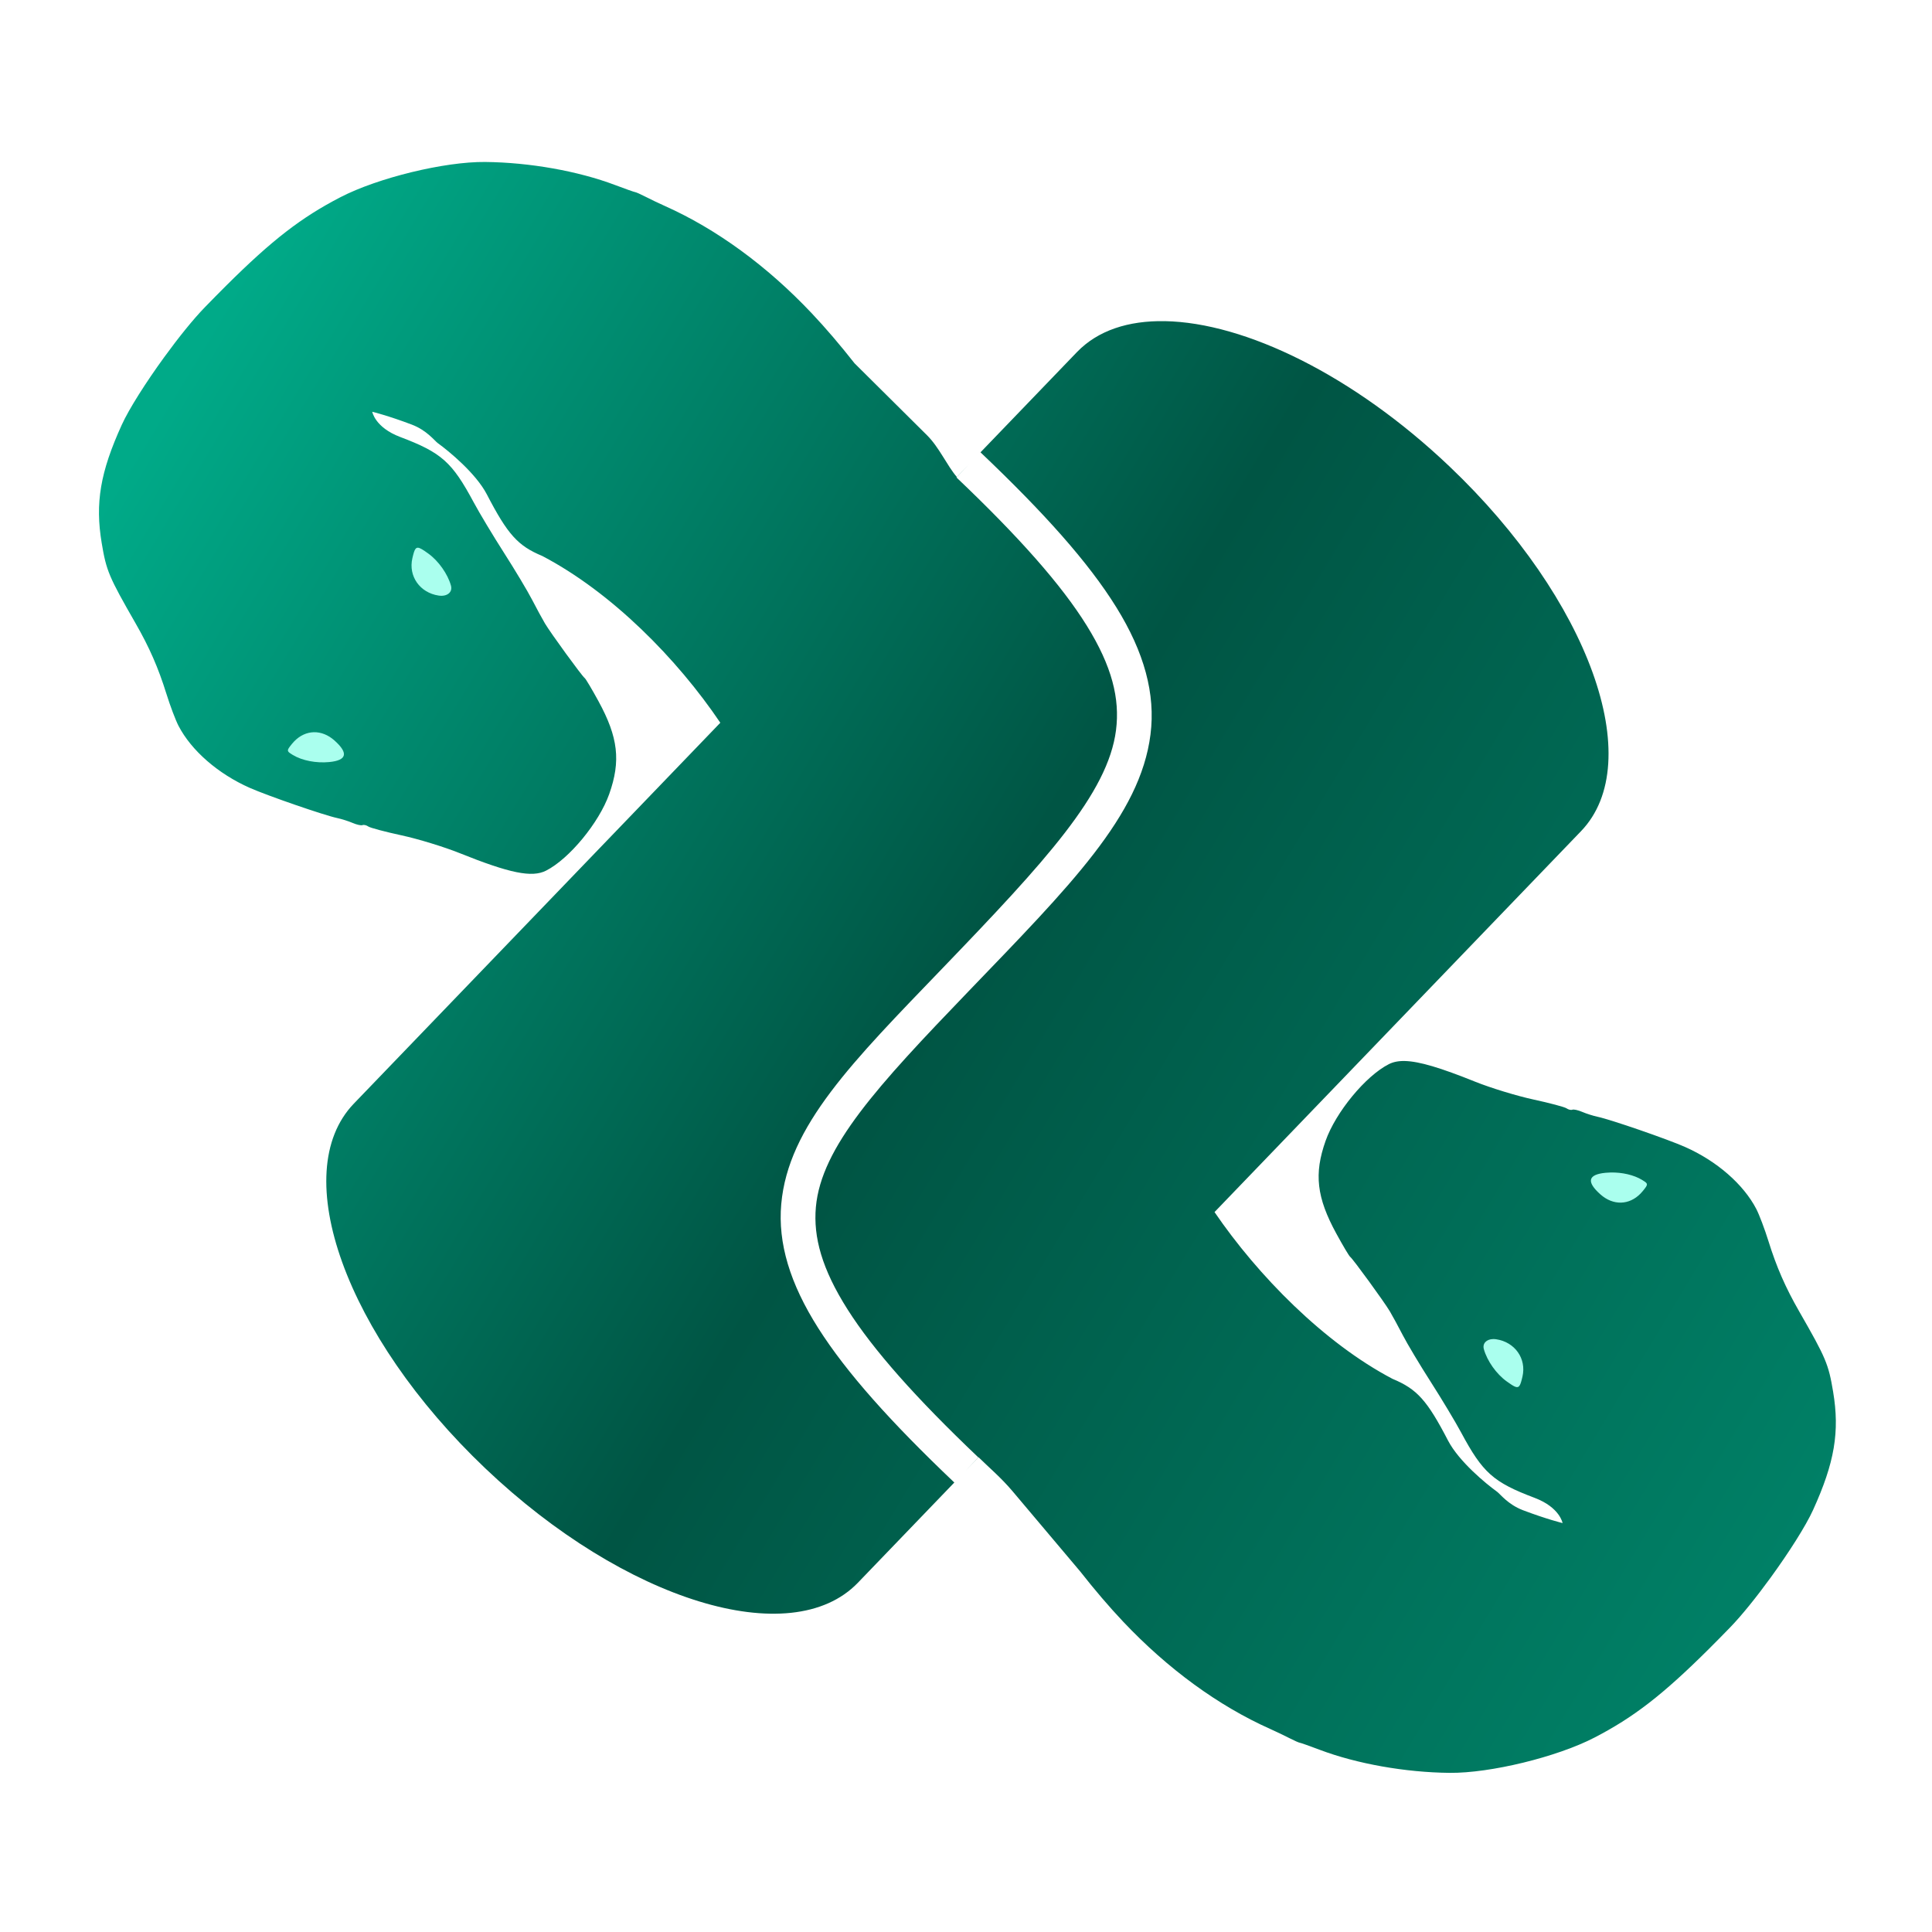 <?xml version="1.0" encoding="UTF-8" standalone="no"?>
<svg
   xmlns:dc="http://purl.org/dc/elements/1.1/"
   xmlns:cc="http://creativecommons.org/ns#"
   xmlns:rdf="http://www.w3.org/1999/02/22-rdf-syntax-ns#"
   xmlns:svg="http://www.w3.org/2000/svg"
   xmlns="http://www.w3.org/2000/svg"
   xmlns:xlink="http://www.w3.org/1999/xlink"
   xmlns:sodipodi="http://sodipodi.sourceforge.net/DTD/sodipodi-0.dtd"
   xmlns:inkscape="http://www.inkscape.org/namespaces/inkscape"
   inkscape:version="1.0 (4035a4fb49, 2020-05-01)"
   inkscape:export-ydpi="96.562508"
   inkscape:export-xdpi="96.562508"
   inkscape:export-filename="/home/fy/dev/Fysk/naginie_admin/public/naginie.png"
   sodipodi:docname="naginie.svg"
   id="svg1622"
   version="1.1"
   viewBox="0 0 135.467 135.467"
   height="512"
   width="512">
  <defs
     id="defs1616">
    <linearGradient
       gradientTransform="matrix(3.78,0,0,3.78,-7.5590548e-5,2.3319685e-4)"
       inkscape:collect="always"
       xlink:href="#linearGradient1577"
       id="linearGradient1579"
       x1="118.13"
       y1="101.203"
       x2="15.672"
       y2="39.592"
       gradientUnits="userSpaceOnUse" />
    <linearGradient
       inkscape:collect="always"
       id="linearGradient1577">
      <stop
         style="stop-color:#008066;stop-opacity:1"
         offset="0"
         id="stop1573" />
      <stop
         id="stop6394"
         offset="0.509"
         style="stop-color:#005544;stop-opacity:1" />
      <stop
         style="stop-color:#00aa88;stop-opacity:1"
         offset="1"
         id="stop1575" />
    </linearGradient>
    <filter
       height="1"
       y="-1.0829704e-05"
       width="1"
       x="-1.0770459e-05"
       id="filter2219"
       style="color-interpolation-filters:sRGB"
       inkscape:collect="always">
      <feGaussianBlur
         id="feGaussianBlur2221"
         stdDeviation="0.001"
         inkscape:collect="always" />
    </filter>
  </defs>
  <sodipodi:namedview
     showguides="true"
     inkscape:snap-global="false"
     inkscape:window-maximized="1"
     inkscape:window-y="0"
     inkscape:window-x="0"
     inkscape:window-height="1011"
     inkscape:window-width="1920"
     units="px"
     showgrid="false"
     inkscape:document-rotation="0"
     inkscape:current-layer="layer1"
     inkscape:document-units="mm"
     inkscape:cy="338.11833"
     inkscape:cx="255.43906"
     inkscape:zoom="0.98994949"
     inkscape:pageshadow="2"
     inkscape:pageopacity="0.0"
     borderopacity="1.0"
     bordercolor="#666666"
     pagecolor="#ffffff"
     id="base" />
  <g
     style="filter:url(#filter2219)"
     id="layer1"
     inkscape:groupmode="layer"
     inkscape:label="Layer 1">
    <g
       transform="matrix(1.157,0,0,1.157,-10.658,-10.658)"
       id="g6441">
      <path
         style="fill:#aaffee;fill-opacity:1;stroke:none;stroke-width:0.265px;stroke-linecap:butt;stroke-linejoin:miter;stroke-opacity:1"
         d="m 24.791,51.89 7.516,-11.355 5.88,3.85 -5.175,12.369 -6.043,-0.133 z"
         id="path6398" />
      <path
         id="path6398-8"
         d="M 0,42.917 28.405,0 50.629,14.552 31.068,61.303 8.227,60.799 Z"
         style="fill:#aaffee;fill-opacity:1;stroke:none;stroke-width:1px;stroke-linecap:butt;stroke-linejoin:miter;stroke-opacity:1;filter:url(#filter2219)"
         transform="matrix(0.265,0,0,0.265,98.063,78.318)" />
      <path
         id="path6416"
         style="opacity:0.999;fill:url(#linearGradient1579);fill-opacity:1;stroke:none;stroke-width:3.847;stroke-miterlimit:4;stroke-dasharray:none;stroke-opacity:1;filter:url(#filter1561)"
         d="m 145.713,71.803 c -9.289,-0.091 -24.527,3.62 -33.104,8.061 -8.862,4.588 -15.51,9.661 -26.186,20.285 -1.525,1.518 -3.132,3.149 -4.84,4.908 -2.661,2.741 -6.056,6.969 -9.283,11.41 -4.149,5.71 -8.02,11.773 -9.703,15.477 -4.912,10.808 -6.106,17.848 -4.578,27.002 1.062,6.362 1.621,7.687 7.754,18.375 3.144,5.479 5.19,10.154 7.033,16.07 0.859,2.756 2.109,6.067 2.779,7.357 2.941,5.663 9.037,10.973 16.285,14.184 4.091,1.812 17.066,6.292 20.033,6.916 0.988,0.208 2.561,0.706 3.496,1.109 0.935,0.403 1.952,0.63 2.26,0.502 0.308,-0.128 0.906,0.013 1.33,0.314 0.424,0.301 3.854,1.215 7.623,2.029 3.769,0.815 9.737,2.641 13.262,4.059 11.481,4.616 16.546,5.644 19.762,4.01 5.304,-2.696 12.123,-10.964 14.449,-17.523 2.681,-7.559 2.056,-12.964 -2.457,-21.23 -1.497,-2.743 -2.917,-5.127 -3.154,-5.297 -0.617,-0.444 -7.788,-10.297 -9.084,-12.482 -0.599,-1.01 -1.931,-3.464 -2.961,-5.455 -1.03,-1.991 -3.915,-6.811 -6.412,-10.711 -2.497,-3.9 -5.611,-9.086 -6.92,-11.525 -4.958,-9.244 -7.362,-11.382 -16.814,-14.955 -5.778,-2.184 -6.389,-5.766 -6.389,-5.766 0,0 3.601,0.871 9.039,2.934 3.46,1.313 5.236,3.727 5.957,4.246 2.504,1.8 8.723,6.923 11.205,11.707 4.771,9.195 7.1,11.78 12.688,14.096 15.87,8.325 30.831,23.5 40.707,38.137 l -83.807,87.1 c -15.268,15.868 -1.855,53.076 30.076,83.426 31.931,30.35 69.929,42.009 85.197,26.141 l 22.049,-22.916 c -14.52,-13.803 -24.658,-25.129 -31.121,-35.312 -6.465,-10.187 -9.255,-19.433 -8.459,-28.369 1.593,-17.872 16.283,-32.524 36.953,-54.006 23.426,-24.346 37.768,-39.908 39.604,-54.361 0.918,-7.227 -0.917,-14.61 -6.688,-23.916 -5.77,-9.306 -15.504,-20.301 -29.793,-33.883 l 2.836,-2.982 -2.76,2.869 c -2.23,-2.586 -4.024,-6.772 -6.822,-9.549 l -16.562,-16.439 c -3.29,-4.187 -6.59,-8.054 -9.807,-11.459 C 210.161,95.564 198.583,87.116 186.746,81.838 c -1.29,-0.575 -3.25,-1.513 -4.355,-2.082 -1.106,-0.569 -2.179,-1.045 -2.383,-1.061 -0.204,-0.015 -2.253,-0.741 -4.555,-1.611 -8.488,-3.21 -19.598,-5.182 -29.74,-5.281 z m 155.424,36.404 c -8.332,-0.148 -15.322,2.123 -20.094,7.082 l -22.049,22.916 c 14.52,13.803 24.673,25.135 31.062,35.439 6.392,10.309 8.99,19.819 7.811,29.107 -2.359,18.576 -18.334,34.523 -41.76,58.869 -20.67,21.482 -33.539,35.475 -34.762,49.201 -0.612,6.863 1.38,14.152 7.25,23.4 5.87,9.249 15.613,20.248 29.902,33.83 l -2.934,3.084 2.99,-3.107 c 2.399,2.356 5.164,4.677 7.758,7.752 l 15.494,18.371 c 3.291,4.187 6.59,8.056 9.807,11.461 10.226,10.823 21.804,19.271 33.641,24.549 1.29,0.575 3.25,1.513 4.355,2.082 1.106,0.569 2.177,1.045 2.381,1.061 0.204,0.015 2.253,0.741 4.555,1.611 8.489,3.21 19.6,5.182 29.742,5.281 9.289,0.091 24.527,-3.62 33.104,-8.061 8.862,-4.588 15.51,-9.661 26.186,-20.285 1.524,-1.519 3.132,-3.147 4.84,-4.906 2.661,-2.741 6.056,-6.971 9.283,-11.412 4.149,-5.71 8.02,-11.771 9.703,-15.475 4.912,-10.808 6.106,-17.85 4.578,-27.004 -1.062,-6.362 -1.621,-7.685 -7.754,-18.373 -3.144,-5.479 -5.19,-10.155 -7.033,-16.072 -0.859,-2.756 -2.109,-6.067 -2.779,-7.357 -2.941,-5.663 -9.037,-10.973 -16.285,-14.184 -4.091,-1.812 -17.066,-6.29 -20.033,-6.914 -0.988,-0.208 -2.561,-0.708 -3.496,-1.111 -0.935,-0.403 -1.952,-0.628 -2.26,-0.5 -0.308,0.128 -0.906,-0.015 -1.33,-0.316 -0.424,-0.301 -3.854,-1.215 -7.623,-2.029 -3.769,-0.815 -9.737,-2.639 -13.262,-4.057 -7.893,-3.174 -12.754,-4.652 -16.066,-4.734 -1.506,-0.037 -2.69,0.214 -3.695,0.725 -5.305,2.696 -12.123,10.964 -14.449,17.523 -2.681,7.559 -2.056,12.962 2.457,21.229 1.497,2.743 2.917,5.127 3.154,5.297 0.617,0.444 7.788,10.297 9.084,12.482 0.599,1.01 1.931,3.464 2.961,5.455 1.03,1.991 3.915,6.811 6.412,10.711 2.497,3.9 5.611,9.088 6.92,11.527 4.958,9.244 7.362,11.38 16.814,14.953 5.778,2.184 6.389,5.766 6.389,5.766 0,0 -3.601,-0.871 -9.039,-2.934 -3.461,-1.313 -5.236,-3.727 -5.957,-4.246 -2.504,-1.8 -8.723,-6.921 -11.205,-11.705 -4.771,-9.195 -7.1,-11.78 -12.688,-14.096 -15.68,-8.226 -30.813,-23.646 -40.705,-38.141 l 83.805,-87.098 c 15.268,-15.868 1.855,-53.076 -30.076,-83.426 -21.952,-20.866 -46.773,-32.897 -65.104,-33.223 z m -170.826,51.809 c 0.484,0.004 1.198,0.474 2.395,1.334 2.33,1.676 4.445,4.668 5.191,7.344 0.417,1.496 -0.889,2.553 -2.805,2.271 -4.297,-0.632 -6.977,-4.43 -6.025,-8.539 0.258,-1.113 0.45,-1.817 0.734,-2.16 0.03,-0.035 0.061,-0.067 0.092,-0.096 0.119,-0.105 0.257,-0.156 0.418,-0.154 z m -23.785,42.197 c 1.608,-0.04 3.253,0.581 4.715,1.881 3.25,2.892 2.858,4.549 -1.17,4.941 -3.013,0.294 -6.233,-0.336 -8.369,-1.637 -1.073,-0.653 -1.345,-0.866 -0.877,-1.594 0.156,-0.242 0.395,-0.542 0.713,-0.934 0.164,-0.202 0.334,-0.393 0.508,-0.572 1.304,-1.344 2.873,-2.046 4.48,-2.086 z m 296.541,100.686 c 2.664,-0.059 5.364,0.565 7.232,1.703 1.073,0.653 1.345,0.866 0.877,1.594 -0.156,0.242 -0.395,0.542 -0.713,0.934 -0.163,0.203 -0.334,0.393 -0.508,0.572 -2.609,2.689 -6.273,2.805 -9.195,0.205 -3.25,-2.892 -2.858,-4.549 1.17,-4.941 0.377,-0.037 0.756,-0.058 1.137,-0.066 z m -26.846,38.092 c 0.218,-0.005 0.448,0.01 0.688,0.045 4.297,0.632 6.977,4.43 6.025,8.539 -0.258,1.113 -0.45,1.817 -0.734,2.16 -0.03,0.034 -0.061,0.067 -0.092,0.096 -0.477,0.419 -1.217,-0.033 -2.812,-1.18 -2.33,-1.676 -4.445,-4.668 -5.191,-7.344 -0.365,-1.309 0.589,-2.282 2.117,-2.316 z"
         transform="scale(0.265)" />
    </g>
  </g>
</svg>
